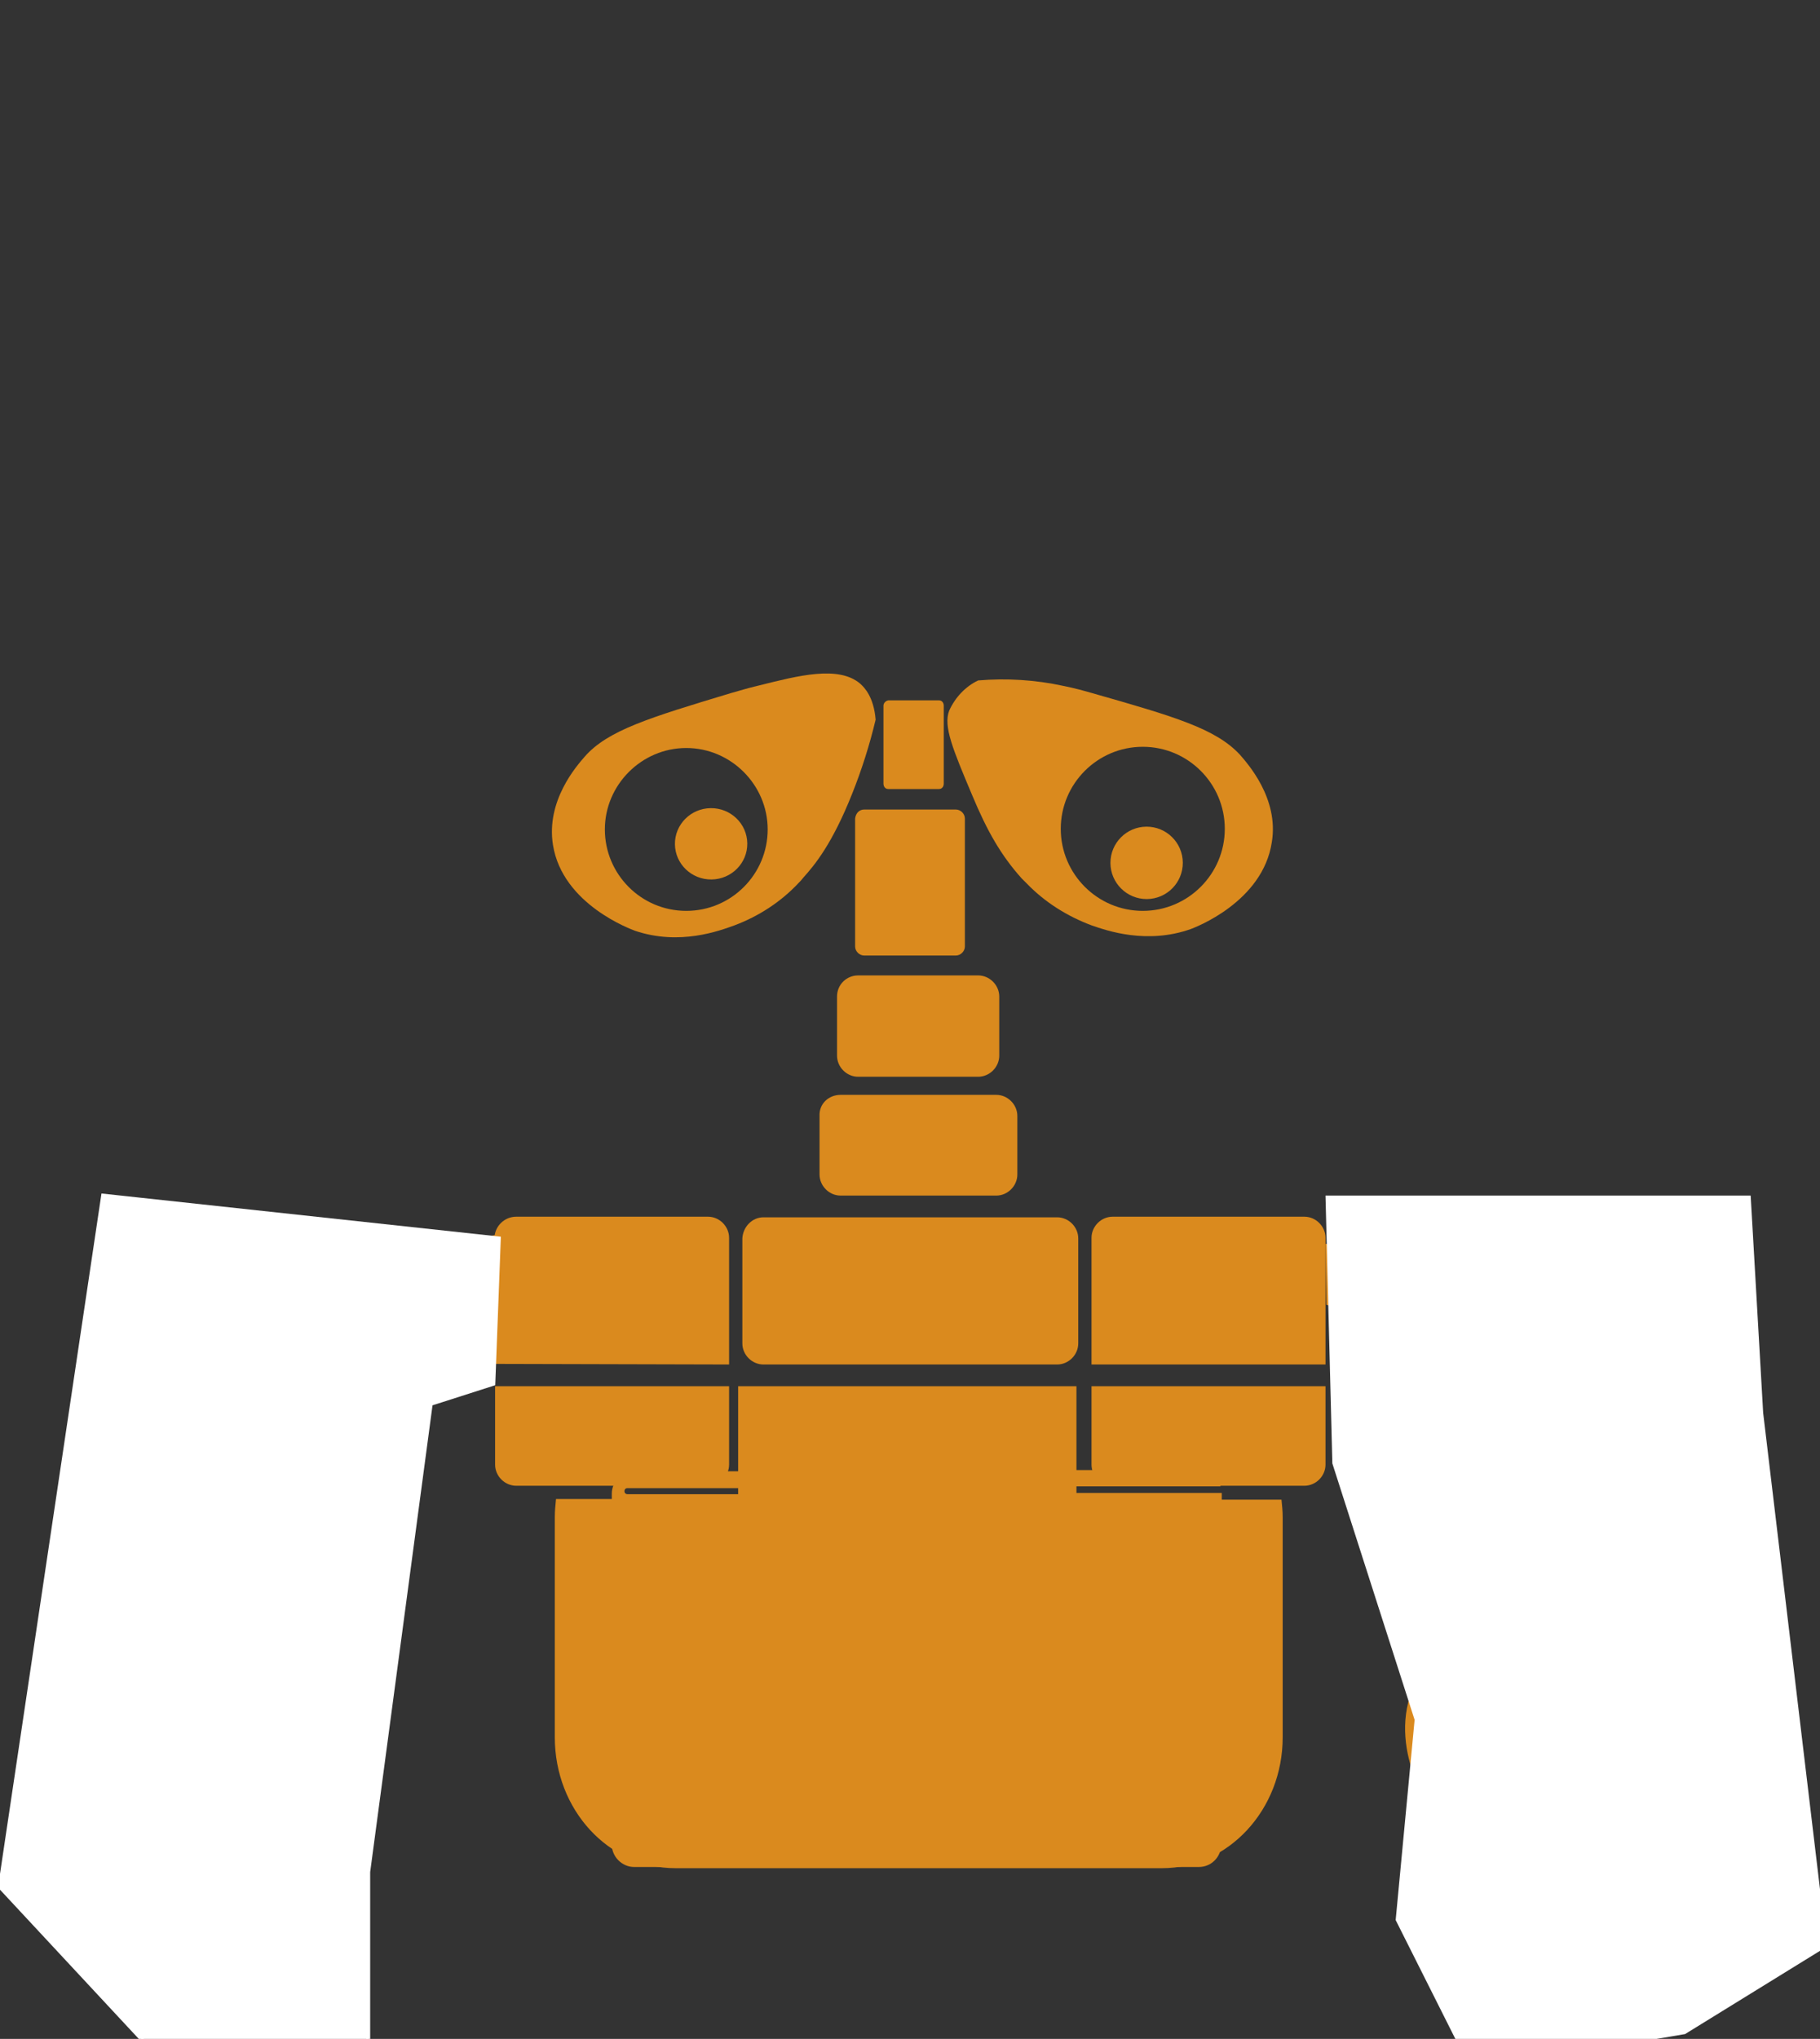 <svg id="ePMCrp0L3zn1" xmlns="http://www.w3.org/2000/svg" xmlns:xlink="http://www.w3.org/1999/xlink" viewBox="0 0 301.8 338" shape-rendering="geometricPrecision" text-rendering="geometricPrecision" width="301.8" height="338"><rect x="0" y="0" width="301.8" height="338" fill="#333333" stroke="none"/><style><![CDATA[#ePMCrp0L3zn3_to {animation: ePMCrp0L3zn3_to__to 3000ms linear infinite normal forwards}@keyframes ePMCrp0L3zn3_to__to { 0% {transform: translate(151.5px,123.45px)} 16.667% {transform: translate(151.5px,90.45px)} 100% {transform: translate(151.5px,90.45px)}} #ePMCrp0L3zn17_to {animation: ePMCrp0L3zn17_to__to 3000ms linear infinite normal forwards}@keyframes ePMCrp0L3zn17_to__to { 0% {transform: translate(118.35px,276.7px)} 4.333% {transform: translate(118.35px,276.7px)} 33.333% {transform: translate(90.125px,276.5px)} 100% {transform: translate(90.125px,276.5px)}} #ePMCrp0L3zn18_to {animation: ePMCrp0L3zn18_to__to 3000ms linear infinite normal forwards}@keyframes ePMCrp0L3zn18_to__to { 0% {transform: translate(185.7px,276.6px)} 4.333% {transform: translate(185.7px,276.6px)} 33.333% {transform: translate(211.064px,276.6px)} 100% {transform: translate(211.064px,276.6px)}} #ePMCrp0L3zn19_to {animation: ePMCrp0L3zn19_to__to 3000ms linear infinite normal forwards}@keyframes ePMCrp0L3zn19_to__to { 0% {transform: translate(241.753px,241.935px)} 4.333% {transform: translate(241.467px,209.327px)} 61% {transform: translate(241.753px,209.327px)} 88.667% {transform: translate(241.753px,209.327px)} 100% {transform: translate(241.753px,209.327px)}} #ePMCrp0L3zn20_to {animation: ePMCrp0L3zn20_to__to 3000ms linear infinite normal forwards}@keyframes ePMCrp0L3zn20_to__to { 0% {transform: translate(54.984px,237.552px)} 16.667% {transform: translate(54.699px,209.327px)} 100% {transform: translate(54.699px,209.327px)}} #ePMCrp0L3zn21_to {animation: ePMCrp0L3zn21_to__to 3000ms linear infinite normal forwards}@keyframes ePMCrp0L3zn21_to__to { 0% {transform: translate(32.115px,288.632px)} 16.667% {transform: translate(31.829px,260.407px)} 100% {transform: translate(31.829px,260.407px)}} #ePMCrp0L3zn22_to {animation: ePMCrp0L3zn22_to__to 3000ms linear infinite normal forwards}@keyframes ePMCrp0L3zn22_to__to { 0% {transform: translate(256.075px,288.643px)} 4.333% {transform: translate(255.789px,260.418px)} 61% {transform: translate(256.075px,260.418px)} 100% {transform: translate(256.075px,260.418px)}} #ePMCrp0L3zn23_to {animation: ePMCrp0L3zn23_to__to 3000ms linear infinite normal forwards}@keyframes ePMCrp0L3zn23_to__to { 0% {transform: translate(-43.103px,4.609px)} 14% {transform: translate(-43.103px,-28.424px)} 40% {transform: translate(-53.103px,-28.424px)} 61% {transform: translate(-36.103px,-28.424px)} 90.667% {transform: translate(-46.222px,-31.244px)} 100% {transform: translate(-46.022px,-31.422px)}} #ePMCrp0L3zn24_to {animation: ePMCrp0L3zn24_to__to 3000ms linear infinite normal forwards}@keyframes ePMCrp0L3zn24_to__to { 0% {transform: translate(29.996px,4.676px)} 14% {transform: translate(29.996px,-28.357px)} 40% {transform: translate(19.996px,-28.357px)} 61% {transform: translate(36.996px,-28.357px)} 100% {transform: translate(27.996px,-34.357px)}} #ePMCrp0L3zn26_to {animation: ePMCrp0L3zn26_to__to 3000ms linear infinite normal forwards}@keyframes ePMCrp0L3zn26_to__to { 0% {transform: translate(39.713px,255.5px)} 7.667% {transform: translate(39.713px,224.322px)} 22.333% {transform: translate(38.987px,224.322px)} 34% {transform: translate(-64.004px,227.598px)} 100% {transform: translate(-64.004px,227.598px)}} #ePMCrp0L3zn27_to {animation: ePMCrp0L3zn27_to__to 3000ms linear infinite normal forwards}@keyframes ePMCrp0L3zn27_to__to { 0% {transform: translate(222.7px,215px)} 4.333% {transform: translate(220.7px,183.822px)} 40.667% {transform: translate(304.7px,179.935px)} 51.333% {transform: translate(304.7px,179.935px)} 77.667% {transform: translate(304.7px,181.05px)} 100% {transform: translate(304.7px,181.05px)}} #ePMCrp0L3zn28_to {animation: ePMCrp0L3zn28_to__to 3000ms linear infinite normal forwards}@keyframes ePMCrp0L3zn28_to__to { 0% {transform: translate(-40.84px,287.544px)} 68.333% {transform: translate(-40.84px,287.544px)} 77.667% {transform: translate(35.53px,286.179px)} 100% {transform: translate(35.53px,286.179px)}} #ePMCrp0L3zn29_to {animation: ePMCrp0L3zn29_to__to 3000ms linear infinite normal forwards}@keyframes ePMCrp0L3zn29_to__to { 0% {transform: translate(-40.292px,305.308px)} 68.333% {transform: translate(-40.292px,305.308px)} 77.667% {transform: translate(36.078px,303.943px)} 100% {transform: translate(36.078px,303.943px)}} #ePMCrp0L3zn30_to {animation: ePMCrp0L3zn30_to__to 3000ms linear infinite normal forwards}@keyframes ePMCrp0L3zn30_to__to { 0% {transform: translate(-40.056px,271.469px)} 68.333% {transform: translate(-40.056px,271.469px)} 77.667% {transform: translate(36.314px,270.104px)} 100% {transform: translate(36.314px,270.104px)}} #ePMCrp0L3zn31_to {animation: ePMCrp0L3zn31_to__to 3000ms linear infinite normal forwards}@keyframes ePMCrp0L3zn31_to__to { 0% {transform: translate(329.304px,255.493px)} 77.667% {transform: translate(329.304px,255.493px)} 94.333% {transform: translate(256.83px,257.456px)} 100% {transform: translate(256.83px,257.456px)}} #ePMCrp0L3zn32_to {animation: ePMCrp0L3zn32_to__to 3000ms linear infinite normal forwards}@keyframes ePMCrp0L3zn32_to__to { 0% {transform: translate(335.506px,222.282px)} 77.667% {transform: translate(335.506px,222.282px)} 94.333% {transform: translate(263.032px,224.245px)} 100% {transform: translate(263.032px,224.245px)}}]]></style><g id="ePMCrp0L3zn2"><g id="ePMCrp0L3zn3_to" transform="translate(151.5,123.45)"><g id="ePMCrp0L3zn3" transform="translate(-149.8,-126.163)"><path id="ePMCrp0L3zn4" d="M147.2,87.1L155.6,87.1C156.1,87.1,156.4,87.5,156.4,88L156.4,100.9C156.4,101.4,156.1,101.8,155.6,101.8C155.6,101.8,155.6,101.8,155.6,101.8L147.2,101.8C146.7,101.8,146.4,101.4,146.4,100.9C146.4,100.9,146.4,100.9,146.4,100.9L146.4,88C146.4,87.6,146.7,87.2,147.2,87.1C147.2,87.1,147.2,87.1,147.2,87.1L147.2,87.1Z" transform="matrix(1 0 0 1 -1.6 31.713)" fill="rgb(218,138,30)" stroke="none" stroke-width="2"/><path id="ePMCrp0L3zn5" d="M139.3,152.5L165.1,152.5C167,152.5,168.6,154.1,168.6,156L168.6,165.7C168.6,167.6,167,169.2,165.1,169.2L139.3,169.2C137.4,169.2,135.8,167.6,135.8,165.7L135.8,156C135.7,154,137.3,152.5,139.3,152.5Z" transform="matrix(1 0 0 1 -1.6 31.713)" fill="rgb(218,138,30)" stroke="none" stroke-width="2"/><path id="ePMCrp0L3zn6" d="M142.2,132.7L162.1,132.7C164,132.7,165.6,134.3,165.6,136.2L165.6,146C165.6,147.9,164,149.5,162.1,149.5L142.2,149.5C140.3,149.5,138.7,147.9,138.7,146L138.7,136.2C138.7,134.2,140.3,132.7,142.2,132.7Z" transform="matrix(1 0 0 1 -1.6 31.713)" fill="rgb(218,138,30)" stroke="none" stroke-width="2"/><path id="ePMCrp0L3zn7" d="M143.2,105.2L158.4,105.2C159.2,105.2,159.9,105.9,159.9,106.7L159.9,127.9C159.9,128.7,159.2,129.4,158.4,129.4L143.2,129.4C142.4,129.4,141.7,128.7,141.7,127.9L141.7,106.7C141.8,105.8,142.4,105.2,143.2,105.2Z" transform="matrix(1 0 0 1 -1.6 31.713)" fill="rgb(218,138,30)" stroke="none" stroke-width="2"/><path id="ePMCrp0L3zn8" d="M148.9,110.7L152.9,110.7C153.6,110.7,154.2,111.3,154.2,112L154.2,116C154.2,116.7,153.6,117.3,152.9,117.3L148.9,117.3C148.2,117.3,147.6,116.7,147.6,116L147.6,112C147.6,111.3,148.1,110.7,148.9,110.7Z" transform="matrix(1 0 0 1 -1.6 31.713)" fill="rgb(218,138,30)" stroke="none" stroke-width="2"/><path id="ePMCrp0L3zn9" d="M120.8,197.2L120.8,176.2C120.8,174.3,119.2,172.7,117.3,172.7L85.5,172.7C83.6,172.7,82,174.2,81.9,176.1L81.9,197.1L120.8,197.2Z" transform="matrix(1 0 0 1 -1.6 31.713)" fill="rgb(218,138,30)" stroke="none" stroke-width="2"/><path id="ePMCrp0L3zn10" d="M82,200.8L82,213.8C82,215.7,83.6,217.3,85.5,217.3C85.5,217.3,85.5,217.3,85.5,217.3L117.3,217.3C119.2,217.3,120.8,215.7,120.8,213.8L120.8,200.8L82,200.8Z" transform="matrix(1 0 0 1 -1.6 31.713)" fill="rgb(218,138,30)" stroke="none" stroke-width="2"/><path id="ePMCrp0L3zn11" d="M219.7,197.2L219.7,176.2C219.7,174.3,218.1,172.7,216.2,172.7L184.4,172.7C182.5,172.7,180.9,174.3,180.9,176.2L180.9,197.2L219.7,197.2Z" transform="matrix(1 0 0 1 -1.6 31.713)" fill="rgb(218,138,30)" stroke="none" stroke-width="2"/><path id="ePMCrp0L3zn12" d="M180.9,200.8L180.9,213.8C180.9,215.7,182.5,217.3,184.4,217.3L216.2,217.3C218.1,217.3,219.7,215.7,219.7,213.8L219.7,200.8L180.9,200.8Z" transform="matrix(1 0 0 1 -1.6 31.713)" fill="rgb(218,138,30)" stroke="none" stroke-width="2"/><path id="ePMCrp0L3zn13" d="M142.5,84.3C138.9,81.3,132.3,83,125.9,84.6C124.6,84.9,123.2,85.3,123.2,85.3L121.1,85.9C107.5,90,100.6,92.1,96.8,96.5C95.6,97.9,90.4,103.7,91.6,111.1C93.2,121,104.7,125.1,105.2,125.3C112.6,127.8,119.2,125.3,121.7,124.4C125.7,122.9,129.4,120.5,132.3,117.4C132.6,117.1,132.8,116.9,133.1,116.5C135,114.4,137.9,110.9,141.2,102.6C142.8,98.6,144.1,94.5,145.1,90.3C144.8,86.6,143.3,85,142.5,84.3ZM113.7,122C106.2,122,100.2,115.9,100.2,108.5C100.2,101.1,106.3,95,113.7,95C121.1,95,127.2,101.1,127.2,108.5L127.2,108.5C127.2,115.9,121.2,122,113.7,122Z" transform="matrix(1 0 0 1 -1.6 31.713)" fill="rgb(218,138,30)" stroke="none" stroke-width="2"/><path id="ePMCrp0L3zn14" d="M205.5,96.1C201.5,91.8,194.7,89.8,181,85.9C179.6,85.5,178.2,85.1,176.2,84.7C171.6,83.7,166.8,83.4,162.1,83.8C160,84.8,158.3,86.6,157.3,88.8C156.3,91.4,157.9,95.2,161.1,102.8C163.6,108.8,165.9,112.8,169.3,116.6C169.6,116.9,169.9,117.2,170.2,117.5C173.2,120.6,176.9,122.9,180.9,124.4C183.5,125.3,190.1,127.6,197.4,125C197.9,124.8,209.3,120.6,210.8,110.6C212,103.3,206.7,97.5,205.5,96.1L205.5,96.1ZM189.4,122C181.9,122,175.8,115.9,175.8,108.4C175.8,100.9,181.9,94.8,189.4,94.8C196.9,94.8,203,100.9,203,108.4C203,115.9,196.9,122,189.4,122L189.4,122Z" transform="matrix(1 0 0 1 -1.6 31.713)" fill="rgb(218,138,30)" stroke="none" stroke-width="2"/><path id="ePMCrp0L3zn15" d="M126.5,172.8L175.2,172.8C177.1,172.8,178.7,174.4,178.7,176.3L178.7,193.7C178.7,195.6,177.1,197.2,175.2,197.2L126.5,197.2C124.6,197.2,123,195.6,123,193.7L123,176.3C123.1,174.4,124.6,172.8,126.5,172.8Z" transform="matrix(1 0 0 1 -1.6 31.713)" fill="rgb(218,138,30)" stroke="none" stroke-width="2"/><path id="ePMCrp0L3zn16" d="M178.4,219.6L178.4,200.8L122.3,200.8L122.3,219.5L92.1,219.5C92,220.5,91.9,221.5,91.9,222.5L91.9,259C91.9,271,100.8,280.7,111.9,280.7L192.6,280.7C203.6,280.7,212.6,271,212.6,259L212.6,222.5C212.6,221.5,212.5,220.6,212.4,219.6L178.4,219.6Z" transform="matrix(1 0 0 1 -1.6 31.713)" fill="rgb(218,138,30)" stroke="none" stroke-width="2"/></g></g><g id="ePMCrp0L3zn17_to" transform="translate(118.35,276.7)"><path id="ePMCrp0L3zn17" d="M63.1,304.6C62.8,304.6,62.6,304.4,62.6,304.1C62.6,303.8,62.8,303.6,63.1,303.6L90.7,303.6L90.7,291.2L66.4,291.2C66.1,291.2,65.9,291,65.9,290.7C65.9,290.4,66.1,290.2,66.4,290.2L90.7,290.2L90.7,279.9L63.1,279.9C62.8,279.9,62.6,279.7,62.6,279.4C62.6,279.1,62.8,278.9,63.1,278.9L90.6,278.9L90.6,267.9L63.1,267.9C62.8,267.9,62.6,267.7,62.6,267.4C62.6,267.1,62.8,266.9,63.1,266.9L90.6,266.9L90.6,258L59.5,258C59.2,258,59,257.7,59.1,257.4C59.1,257.2,59.2,257.1,59.4,257L90.7,257L90.7,247.7L59.5,247.7C59.2,247.7,59,247.5,59,247.2C59,246.9,59.2,246.7,59.5,246.7L90.5,246.7C90.1,245.1,88.6,243.9,87,243.9L60.6,243.9C58.6,243.9,56.9,245.6,56.9,247.6L56.9,251.4L84.4,251.4C84.7,251.4,84.9,251.6,84.9,251.9C84.9,252.2,84.7,252.4,84.4,252.4C84.4,252.4,84.4,252.4,84.4,252.4L56.9,252.4L56.9,261.9L84.4,261.9C84.7,261.9,84.9,262.1,84.9,262.4C84.9,262.7,84.7,262.9,84.4,262.9L56.9,262.9L56.9,272.3L81.5,272.3C81.8,272.3,82,272.5,82,272.8C82,273.1,81.8,273.3,81.5,273.3L56.9,273.3L56.9,284L78.2,284C78.5,284,78.7,284.2,78.8,284.4C78.8,284.7,78.6,285,78.4,285C78.4,285,78.4,285,78.4,285L56.9,285L56.9,297.2L74.7,297.2C75,297.2,75.2,297.4,75.2,297.7C75.2,298,75,298.2,74.7,298.2L56.9,298.2L56.9,305.8C56.9,307.8,58.6,309.5,60.6,309.5L86.9,309.5C88.9,309.5,90.6,307.8,90.6,305.8L90.6,304.5L63.1,304.6Z" transform="translate(-73.8,-276.7)" fill="rgb(218,138,30)" stroke="none" stroke-width="2"/></g><g id="ePMCrp0L3zn18_to" transform="translate(185.7,276.6)"><path id="ePMCrp0L3zn18" d="M220,304.7C219.7,304.7,219.5,304.5,219.5,304.2C219.5,303.9,219.7,303.7,220,303.7L247.6,303.7L247.6,291.3L223.3,291.3C223,291.3,222.8,291.1,222.8,290.8C222.8,290.5,223,290.3,223.3,290.3L247.6,290.3L247.6,280L220,280C219.7,280,219.5,279.8,219.5,279.5C219.5,279.2,219.7,279,220,279L247.6,279L247.6,268L220,268C219.7,268,219.5,267.8,219.5,267.5C219.5,267.2,219.7,267,220,267L247.6,267L247.6,258.1L216.5,258.1C216.2,258.1,216,257.8,216,257.5C216,257.5,216,257.5,216,257.5C216,257.3,216.2,257.1,216.4,257L247.5,257L247.5,247.7L216.4,247.7C216.1,247.7,215.9,247.4,215.9,247.1C215.9,247.1,215.9,247.1,215.9,247.1C215.9,246.9,216.1,246.7,216.3,246.6L247.3,246.6C246.9,245,245.4,243.9,243.7,243.9L217.3,243.9C215.3,243.9,213.6,245.5,213.6,247.6C213.6,247.6,213.6,247.6,213.6,247.6L213.6,251.4L241.1,251.4C241.4,251.4,241.6,251.6,241.6,251.9C241.6,252.2,241.4,252.4,241.1,252.4L213.6,252.4L213.6,261.9L241.1,261.9C241.4,261.9,241.6,262.1,241.6,262.4C241.6,262.7,241.4,262.9,241.1,262.9L213.6,262.9L213.6,272.3L238.2,272.3C238.5,272.3,238.7,272.5,238.7,272.8C238.7,273.1,238.5,273.3,238.2,273.3L213.6,273.3L213.6,284.1L235,284.1C235.3,284.1,235.5,284.4,235.5,284.7C235.5,284.7,235.5,284.7,235.5,284.7C235.5,284.9,235.3,285.1,235.1,285.2L213.7,285.2L213.7,297.4L231.5,297.4C231.8,297.4,232,297.6,232,297.9C232,298.2,231.8,298.4,231.5,298.4L213.7,298.4L213.7,306C213.7,308,215.4,309.7,217.4,309.7L243.7,309.7C245.8,309.7,247.4,308,247.4,306L247.4,304.7L220,304.7Z" transform="translate(-230.6,-276.8)" fill="rgb(218,138,30)" stroke="none" stroke-width="2"/></g><g id="ePMCrp0L3zn19_to" transform="translate(241.753,241.935)"><path id="ePMCrp0L3zn19" d="M263.5,47C265.3,51.5,285.9,105.7,254.8,146.6C246.1,157.8,234.8,166.8,221.9,172.6L221.7,193.3C232.3,188.5,252.4,177.7,267.1,155.5C297.5,109.9,278.3,57.4,276,51.4L263.5,47Z" transform="scale(0.704,-0.489) translate(-252.895,-120.15)" fill="rgb(218,138,30)" stroke="none" stroke-width="2"/></g><g id="ePMCrp0L3zn20_to" transform="translate(54.984,237.552)"><path id="ePMCrp0L3zn20" d="M35.9,246.2C35.7,243.2,34.4,219.6,52.5,203.8C60.3,197.2,69.9,193.1,80.1,192.1L80.3,180.6C73.8,181.6,57.7,185,44.3,197.4C24,216.2,25.9,240.7,26.3,244.9L35.9,246.2Z" transform="translate(-53.184,-213.4)" fill="rgb(218,138,30)" stroke="none" stroke-width="2"/></g><g id="ePMCrp0L3zn21_to" transform="translate(32.115,288.632)"><path id="ePMCrp0L3zn21" d="M39.2,285.6L34.1,277.8C38.1,273.6,39.7,268,38,263.2C37.7,262.5,36.3,258.3,32.1,256.7C27.5,254.9,22.1,257.1,19.3,261.1C16.3,265.4,16.8,271.7,20.7,276L13.1,282C12.5,281.4,3,272.5,5.3,261.3C7.6,249.7,21.1,243.2,32,244.8C33,244.9,44.7,246.8,49.1,256.8C53.2,266.2,49.4,278.4,39.2,285.6Z" transform="rotate(-7.656) translate(-27.832,-265.08)" fill="rgb(218,138,30)" stroke="none" stroke-width="2"/></g><g id="ePMCrp0L3zn22_to" transform="translate(256.075,288.643)"><path id="ePMCrp0L3zn22" d="M271,12.7L273.5,21.6C268.4,24.4,265.2,29.3,265.4,34.3C265.4,35.1,265.6,39.5,269,42.3C272.8,45.4,278.7,44.9,282.5,41.9C286.7,38.7,288,32.6,285.6,27.3L294.7,23.9C295.1,24.6,301.5,36,295.9,46C290.1,56.4,275.4,58.5,265.5,53.7C264.6,53.3,254,48,252.8,37.1C251.8,26.9,259.1,16.5,271,12.7Z" transform="rotate(-188.312) translate(-275.447,-34.424)" fill="rgb(218,138,30)" stroke="none" stroke-width="2"/></g></g><g id="ePMCrp0L3zn23_to" transform="translate(-43.103,4.609)"><circle id="ePMCrp0L3zn23" r="4.178" transform="rotate(-0.697) scale(1.436,1.415) translate(110.978,96.978)" fill="rgb(218,138,30)" stroke="none" stroke-width="2"/></g><g id="ePMCrp0L3zn24_to" transform="translate(29.996,4.676)"><circle id="ePMCrp0L3zn24" r="4.178" transform="rotate(-0.321) scale(1.436,1.436) translate(110.978,96.978)" fill="rgb(218,138,30)" stroke="none" stroke-width="2"/></g><g id="ePMCrp0L3zn25" transform="matrix(1 0 0 1 0 0)"/><g id="ePMCrp0L3zn26_to" transform="translate(39.713,255.5)"><path id="ePMCrp0L3zn26" d="M0,279.8L17.097,165.2L82.725,172.3L81.814,196.4L71.433,199.727L61.065,277.327L61.065,345.419L0,279.8Z" transform="translate(-39.713,-222.5)" fill="rgb(255,255,255)" stroke="rgb(255,255,255)" stroke-width="0.636"/></g><g id="ePMCrp0L3zn27_to" transform="translate(222.7,215)"><path id="ePMCrp0L3zn27" d="M218.664,152L219.8,196.4L233.441,238.912L230.3,272.1L242.808,297L278.288,291L301.8,276.5L291.24,188.027L289.167,152L218.664,152Z" transform="translate(-221.564,-168.8)" fill="rgb(255,255,255)" stroke="rgba(255,255,255,0)" stroke-width="0.636"/></g><g id="ePMCrp0L3zn28_to" transform="translate(-40.84,287.544)"><rect id="ePMCrp0L3zn28" width="52.711" height="29.162" rx="0" ry="0" transform="scale(1,0.799) translate(-26.355,-14.581)" fill="rgb(16,16,43)" stroke="none" stroke-width="0"/></g><g id="ePMCrp0L3zn29_to" transform="translate(-40.292,305.308)"><rect id="ePMCrp0L3zn29" width="57.165" height="17.3" rx="0" ry="0" transform="scale(0.926,0.485) translate(-28.582,-8.65)" fill="rgb(16,16,43)" stroke="none" stroke-width="0"/></g><g id="ePMCrp0L3zn30_to" transform="translate(-40.056,271.469)"><path id="ePMCrp0L3zn30" d="M51.774,56.617L45.814,44.181L29.108,44.912L26.215,56.617L34.942,56.617L37.414,49.301L45.829,56.617L51.774,56.617Z" transform="translate(-38.994,-50.399)" fill="rgb(16,16,43)" stroke="rgba(63,87,135,0)" stroke-width="0.636"/></g><g id="ePMCrp0L3zn31_to" transform="translate(329.304,255.493)"><rect id="ePMCrp0L3zn31" width="10.112" height="103.161" rx="0" ry="0" transform="rotate(24.601) scale(0.833,0.564) translate(-5.056,-51.58)" fill="rgb(16,16,43)" stroke="none" stroke-width="0"/></g><g id="ePMCrp0L3zn32_to" transform="translate(335.506,222.282)"><path id="ePMCrp0L3zn32" d="M170.3,50.764L194.064,48.57L200.464,39.791L228.064,39.06L228.064,57.348L170.3,57.348L170.3,47.107" transform="rotate(26.239) scale(0.861,0.861) translate(-199.182,-48.204)" fill="rgb(16,16,43)" stroke="rgb(16,16,43)" stroke-width="0.636"/></g><path id="ePMCrp0L3zn33" d="" fill="none" stroke="rgb(63,87,135)" stroke-width="0.676"/><path id="ePMCrp0L3zn34" d="" fill="none" stroke="rgb(63,87,135)" stroke-width="0.676"/></svg>